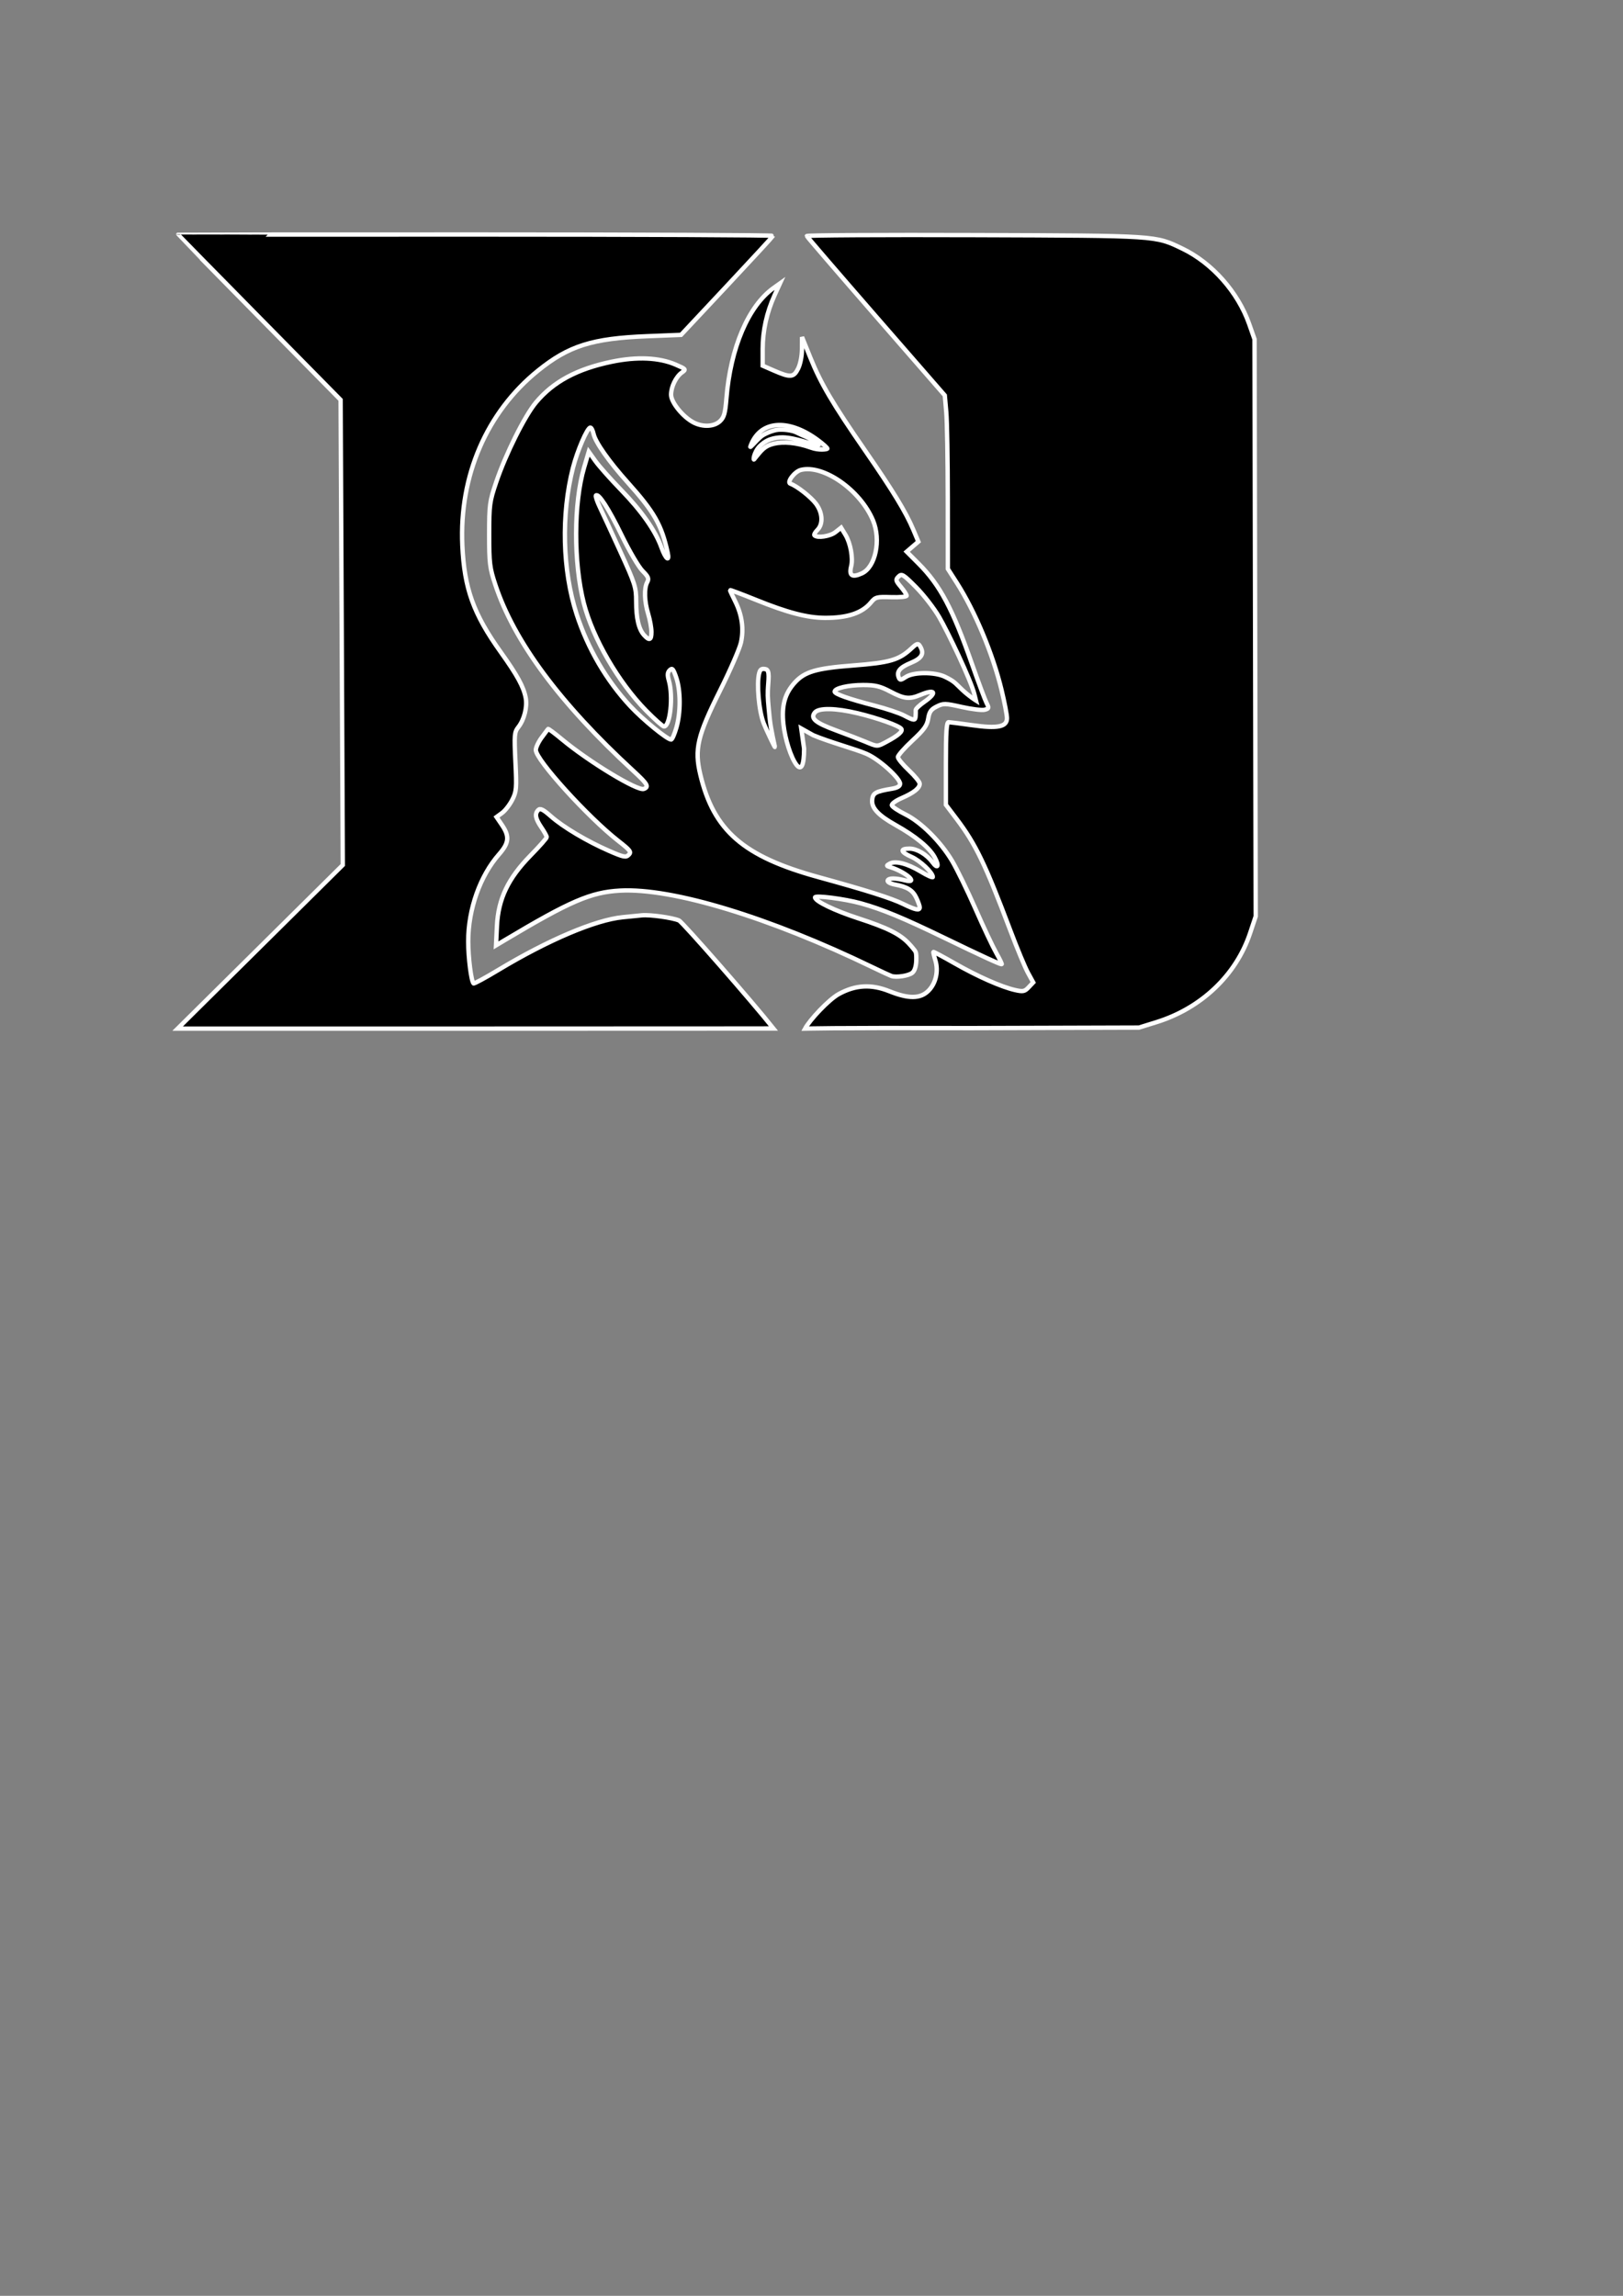 <?xml version="1.0" encoding="UTF-8" standalone="no"?>
<!-- Created with Inkscape (http://www.inkscape.org/) -->
<svg
   xmlns:dc="http://purl.org/dc/elements/1.1/"
   xmlns:cc="http://web.resource.org/cc/"
   xmlns:rdf="http://www.w3.org/1999/02/22-rdf-syntax-ns#"
   xmlns:svg="http://www.w3.org/2000/svg"
   xmlns="http://www.w3.org/2000/svg"
   xmlns:sodipodi="http://sodipodi.sourceforge.net/DTD/sodipodi-0.dtd"
   xmlns:inkscape="http://www.inkscape.org/namespaces/inkscape"
   width="744.094"
   height="1052.362"
   id="svg2163"
   sodipodi:version="0.32"
   inkscape:version="0.45.1"
   sodipodi:docbase="C:\Documents and Settings\mphilpot\Desktop"
   sodipodi:docname="logo.svg"
   inkscape:output_extension="org.inkscape.output.svg.inkscape">
  <rect width="100%" height="100%" fill="#808080" stroke="none"/>
  <defs
     id="defs2165" />
  <sodipodi:namedview
     id="base"
     pagecolor="#ffffff"
     bordercolor="#666666"
     borderopacity="1.0"
     gridtolerance="10000"
     guidetolerance="10"
     objecttolerance="10"
     inkscape:pageopacity="0.0"
     inkscape:pageshadow="2"
     inkscape:zoom="0.35"
     inkscape:cx="375"
     inkscape:cy="520"
     inkscape:document-units="px"
     inkscape:current-layer="layer1"
     inkscape:window-width="744"
     inkscape:window-height="573"
     inkscape:window-x="66"
     inkscape:window-y="87" />
  <g
     inkscape:label="Layer 1"
     inkscape:groupmode="layer"
     id="layer1">
    <path
       style="fill:#000000;fill-opacity:1;stroke:#ffffff;stroke-width:2;stroke-miterlimit:4;stroke-dasharray:none;stroke-opacity:1"
       d="M 119.304,433.999 L 157.163,396.499 L 156.663,289.895 L 156.163,183.29 L 118.913,145.484 C 98.425,124.69 81.663,107.637 81.663,107.588 C 81.663,107.539 143.088,107.499 218.163,107.499 C 293.238,107.499 354.55,107.777 354.413,108.117 C 354.275,108.457 344.728,118.807 333.196,131.117 L 312.229,153.499 L 296.696,154.114 C 271.46,155.113 260.741,158.499 246.598,169.937 C 223.142,188.908 210.513,218.098 211.961,249.999 C 212.858,269.78 217.047,281.411 229.59,298.945 C 237.17,309.542 240.054,314.826 241.02,319.884 C 241.809,324.017 240.343,329.865 237.662,333.272 C 235.815,335.62 235.716,336.79 236.309,349.161 C 236.9,361.489 236.787,362.834 234.841,366.648 C 233.682,368.921 231.586,371.617 230.184,372.64 L 227.635,374.499 L 230.149,378.196 C 233.673,383.379 233.376,386.382 228.826,391.551 C 220.086,401.48 214.663,416.786 214.663,431.522 C 214.663,438.954 216.026,449.695 217.106,450.775 C 217.341,451.011 222.401,448.274 228.348,444.693 C 251.319,430.865 272.986,421.671 285.512,420.436 C 288.62,420.13 292.561,419.739 294.27,419.568 C 297.951,419.2 308.272,420.63 311.285,421.927 C 312.872,422.609 345.119,459.461 354.592,471.431 C 351.168,471.415 338.036,471.499 217.969,471.499 L 81.444,471.499 L 119.304,433.999 z M 369.096,471.511 C 371.229,467.527 379.95,458.16 384.636,455.61 C 392.294,451.442 399.474,451.06 407.773,454.38 C 416.649,457.931 421.953,457.862 425.666,454.149 C 429.077,450.738 430.346,445.133 428.828,440.185 C 428.223,438.214 427.829,436.499 427.954,436.374 C 428.078,436.25 432.451,438.589 437.671,441.571 C 448.197,447.584 459.149,452.424 465.424,453.834 C 469.052,454.649 469.787,454.496 471.622,452.542 L 473.704,450.325 L 471.287,445.912 C 469.957,443.485 466.32,434.749 463.206,426.499 C 451.724,396.087 447.31,386.923 438.589,375.401 L 433.663,368.893 L 433.663,349.946 C 433.663,335.436 433.955,331.007 434.913,331.034 C 435.6,331.053 440.408,331.669 445.598,332.402 C 457.379,334.067 461.663,333.213 461.661,329.202 C 461.661,327.715 460.543,321.889 459.178,316.255 C 455.18,299.75 446.999,280.183 438.639,267.126 L 434.558,260.753 L 434.531,228.626 C 434.516,210.956 434.202,193.066 433.833,188.871 L 433.163,181.243 L 401.663,145.077 C 384.338,125.186 370.05,108.594 369.912,108.205 C 369.775,107.817 404.425,107.619 446.912,107.766 C 531.21,108.057 529.508,107.947 542.05,113.957 C 555.673,120.486 567.558,133.88 572.7,148.499 L 575.163,155.499 L 575.431,287.769 L 575.698,420.039 L 573.118,427.769 C 566.703,446.98 550.708,462.164 530.163,468.547 L 522.163,471.032 L 445.511,471.265 C 375.927,471.103 371.513,471.494 369.096,471.511 z M 408.663,447.378 C 407.838,447.073 404.013,445.298 400.163,443.435 C 352.663,420.443 308.191,406.934 284.295,408.237 C 270.894,408.967 261.477,413.017 231.282,431.035 L 227.401,433.351 L 227.834,424.425 C 228.435,412.046 232.932,402.637 243.305,392.06 C 247.352,387.934 250.663,384.184 250.663,383.726 C 250.663,383.267 249.538,381.237 248.163,379.214 C 245.421,375.179 245.054,373.008 246.814,371.247 C 247.683,370.378 249.095,371.093 252.564,374.158 C 258.171,379.111 269.067,385.597 279.212,390.02 C 285.893,392.933 286.946,393.144 288.255,391.835 C 289.565,390.525 289.005,389.781 283.45,385.44 C 269.546,374.577 245.663,348.249 245.663,343.784 C 245.663,342.631 246.865,340.07 248.334,338.093 C 249.804,336.116 251.122,334.343 251.263,334.153 C 251.405,333.963 254.289,336.111 257.672,338.927 C 270.049,349.227 292.341,362.72 295.18,361.63 C 297.668,360.676 296.912,359.37 290.413,353.392 C 256.687,322.374 235.739,294.127 227.085,267.999 C 224.517,260.245 224.27,258.226 224.274,244.999 C 224.279,231.307 224.458,229.969 227.499,220.999 C 231.859,208.137 240.611,190.592 245.706,184.499 C 253.695,174.946 264.573,169.101 280.51,165.8 C 292.037,163.413 302.173,163.872 309.735,167.125 C 314.493,169.172 314.627,169.335 312.686,170.695 C 309.927,172.627 307.663,177.249 307.663,180.946 C 307.663,184.427 313.115,191.147 317.981,193.664 C 322.247,195.869 327.379,195.614 330.097,193.06 C 331.966,191.305 332.492,189.45 333.033,182.71 C 334.9,159.461 343.108,140.227 354.677,131.989 L 357.591,129.914 L 355.174,135.206 C 351.524,143.199 349.663,151.579 349.663,160.022 L 349.663,167.624 L 354.724,169.834 C 362.389,173.181 363.857,173.071 365.902,168.999 C 366.93,166.952 367.667,163.216 367.679,159.999 L 367.698,154.499 L 371.545,163.999 C 376.356,175.878 381.705,184.952 396.6,206.499 C 409.507,225.17 415.3,234.684 418.759,242.892 L 421.032,248.285 L 418.357,250.586 L 415.681,252.887 L 421.091,258.296 C 430.961,268.166 436.7,278.954 445.672,304.499 C 448.57,312.749 451.541,320.691 452.275,322.147 C 453.504,324.588 453.435,324.839 451.386,325.349 C 450.163,325.653 445.462,325.075 440.938,324.065 C 433.267,322.35 432.493,322.337 429.444,323.863 C 426.833,325.169 426.048,326.287 425.549,329.412 C 425.043,332.584 423.668,334.492 418.294,339.484 C 414.647,342.872 411.663,346.263 411.663,347.02 C 411.663,347.777 413.913,350.509 416.663,353.091 C 419.413,355.673 421.663,358.439 421.663,359.237 C 421.663,361.266 418.978,363.397 413.324,365.859 C 410.521,367.079 408.659,368.487 408.898,369.205 C 409.125,369.887 411.885,371.714 415.031,373.265 C 422.26,376.831 431.256,385.78 436.515,394.639 C 438.755,398.412 443.553,408.249 447.177,416.499 C 450.8,424.749 455.096,433.861 456.723,436.749 C 458.349,439.636 459.488,441.999 459.254,441.999 C 458.376,441.999 449.643,437.982 433.298,430.061 C 414.098,420.755 404.558,416.808 394.588,414.045 C 387.359,412.042 373.663,410.281 373.663,411.355 C 373.663,413.099 382.548,417.388 393.588,420.975 C 406.754,425.251 412.639,428.178 416.599,432.417 C 418.401,434.346 418.571,434.681 419.318,435.586 C 420.08,436.51 420.076,437.55 420.1,439.081 C 420.122,440.518 420.076,444.411 418.252,445.925 C 416.596,447.299 410.817,448.175 408.663,447.378 z M 421.663,415.9 C 421.663,415.296 420.966,413.333 420.114,411.538 C 418.456,408.044 415.99,406.526 410.208,405.441 C 408.163,405.058 406.747,404.266 406.967,403.629 C 407.383,402.426 410.339,402.403 415.043,403.568 C 421.485,405.164 415.279,399.673 408.163,397.48 C 406.31,396.91 406.291,396.792 407.907,395.885 C 410.519,394.419 415.98,395.818 422.153,399.535 C 425.183,401.36 427.663,402.47 427.663,402.003 C 427.663,400.008 421.897,394.548 417.946,392.8 C 412.803,390.525 412.435,388.999 417.028,388.999 C 420.368,388.999 424.866,391.679 427.469,395.221 C 430.014,398.683 430.757,396.938 428.477,392.853 C 426.019,388.45 419.739,383.299 410.56,378.158 C 402.635,373.72 399.493,370.336 399.863,366.64 C 400.18,363.478 401.395,362.793 408.913,361.535 C 411.481,361.106 412.663,360.387 412.663,359.254 C 412.663,356.814 403.385,348.249 397.339,345.575 C 392.517,343.442 380.137,340.114 372.84,337.01 L 367.338,333.926 L 368.647,343.169 C 368.629,350.827 367.372,353.478 365.144,350.559 C 362.622,347.252 359.907,338.79 359.174,331.951 C 358.271,323.521 359.774,317.988 364.34,312.934 C 368.904,307.883 374.14,306.342 391.163,305.04 C 408.096,303.744 412.175,302.543 417.96,297.144 C 420.314,294.947 420.906,294.769 421.695,296.016 C 423.912,299.524 422.796,301.677 417.651,303.815 C 412.539,305.939 410.987,307.797 412.038,310.534 C 412.556,311.883 412.955,311.853 415.351,310.284 C 418.862,307.983 428.616,308.007 433.163,310.19 C 437.656,312.349 437.878,313.108 441.079,316.13 C 444.35,319.218 447.452,321.124 447.452,321.124 L 446.705,318.143 C 445.102,311.747 434.624,289.781 430.574,282.825 C 428.228,278.795 423.436,272.617 419.925,269.095 C 414.098,263.25 413.403,262.83 411.956,264.277 C 410.508,265.724 410.601,266.137 413.016,269.007 C 414.472,270.737 415.663,272.561 415.663,273.06 C 415.663,273.559 412.473,273.862 408.573,273.733 C 401.995,273.516 401.329,273.688 399.323,276.129 C 395.306,281.02 388.517,283.289 378.104,283.22 C 370.018,283.166 361.065,280.823 346.599,274.973 C 340.034,272.318 334.663,270.301 334.663,270.49 C 334.663,270.68 335.748,273.009 337.075,275.667 C 340.185,281.895 341.074,288.231 339.716,294.499 C 339.12,297.249 334.813,307.149 330.145,316.499 C 319.72,337.38 318.3,343.423 321.079,355.084 C 327.2,380.771 340.817,392.593 375.163,402.038 C 397.523,408.186 408.592,411.697 414.163,414.408 C 419.769,417.136 421.663,417.513 421.663,415.9 z M 350.155,331.607 C 347.831,325.704 346.88,313.253 348.023,308.7 C 348.498,306.807 349.146,306.369 350.958,306.715 C 353.181,307.14 352.205,311.783 352.028,316.497 C 351.903,319.827 352.17,322.049 352.83,328.885 C 353.379,334.57 355.34,342.255 355.246,342.404 C 355.152,342.553 351.404,334.78 350.155,331.607 z M 406.452,340.021 C 411.748,337.199 413.956,335.283 413.244,334.13 C 412.358,332.697 402.572,329.187 393.197,326.939 C 383.196,324.541 375.405,324.399 373.593,326.583 C 371.372,329.259 373.751,331.28 383.254,334.789 C 388.154,336.599 394.188,338.925 396.663,339.958 C 402.398,342.353 402.082,342.351 406.452,340.021 z M 310.092,333.595 C 312.119,326.62 312.096,316.627 310.038,310.587 C 308.663,306.552 308.203,306.03 307.045,307.188 C 305.998,308.235 305.91,309.374 306.669,312.021 C 308.726,319.195 307.249,332.999 304.424,332.999 C 303.851,332.999 300.173,329.736 296.251,325.749 C 283.551,312.838 271.764,292.534 267.666,276.51 C 262.917,257.945 262.976,230.587 267.798,214.285 L 269.932,207.071 L 272.93,211.285 C 274.578,213.603 279.86,219.549 284.666,224.499 C 294.222,234.34 300.473,243.248 303.259,250.998 C 305.172,256.316 307.11,257.855 306.094,253.249 C 303.288,240.522 299.954,234.688 287.663,220.999 C 279.214,211.589 272.98,202.72 272.146,198.923 C 271.793,197.314 271.122,195.999 270.656,195.999 C 269.261,195.999 264.687,206.584 262.665,214.489 C 257.203,235.848 257.846,261.444 264.351,281.499 C 269.48,297.314 278.007,311.931 288.958,323.679 C 294.781,329.927 305.881,338.999 307.702,338.999 C 308.152,338.999 309.228,336.567 310.092,333.595 z M 419.781,328.249 C 419.846,327.286 419.869,326.049 419.831,325.499 C 419.793,324.949 421.539,323.266 423.712,321.758 C 429.85,317.501 428.872,315.631 422.008,318.499 C 416.89,320.637 414.61,320.39 408.163,316.999 C 403.46,314.525 401.275,313.999 395.71,313.999 C 388.981,313.999 382.663,315.459 382.663,317.014 C 382.663,318.116 389.123,320.388 400.913,323.433 C 406.276,324.818 412.351,326.842 414.413,327.931 C 419.082,330.396 419.634,330.428 419.781,328.249 z M 298.663,289.658 C 298.663,287.82 297.993,284.108 297.173,281.408 C 295.42,275.627 295.237,269.663 296.727,266.878 C 297.615,265.219 297.26,264.357 294.595,261.694 C 292.837,259.936 288.556,252.649 285.081,245.499 C 279.102,233.194 274.407,225.921 273.214,227.115 C 272.918,227.41 273.74,229.868 275.04,232.575 C 276.34,235.283 280.612,244.53 284.533,253.123 C 291.169,267.664 291.663,269.223 291.663,275.629 C 291.663,283.431 292.829,288.42 295.287,291.137 C 297.736,293.843 298.663,293.437 298.663,289.658 z M 395.14,262.827 C 401.4,259.975 404.009,247.55 400.241,238.533 C 394.45,224.673 377.503,212.814 367.188,215.403 C 364.29,216.13 360.509,221.114 362.381,221.738 C 365.29,222.708 371.835,227.845 374.136,230.963 C 377.191,235.104 377.452,240.21 374.746,242.915 C 373.692,243.97 373.092,245.095 373.413,245.415 C 374.746,246.749 380.578,245.854 383.008,243.942 L 385.623,241.885 L 387.614,245.159 C 389.914,248.942 391.174,255.826 390.244,259.532 C 389.15,263.89 390.626,264.884 395.14,262.827 z M 345.996,210.23 C 349.153,206.4 350.434,204.446 354.737,203.408 C 359.041,202.37 365.15,202.81 371.691,205.169 C 375.623,206.587 379.046,205.949 379.298,205.697 C 379.55,205.445 377.513,203.592 374.772,201.579 C 361.326,191.709 348.268,192.559 344.032,204.644 C 343.637,205.773 346.402,202.264 348.818,200.185 C 350.041,199.133 352.903,197.781 355.711,197.14 C 356.817,196.888 359.978,196.72 363.397,197.589 C 365.155,198.037 367.03,199.245 368.628,199.841 C 371.614,200.954 376.802,204.263 374.867,204.164 C 373.363,204.088 364.876,200.593 358.863,200.496 C 356.88,200.463 355.008,200.771 353.311,201.325 C 350.848,202.129 349.04,203.764 348.284,204.528 C 345.505,207.34 345.015,212.052 345.996,210.23 z "
       id="path4212"
       sodipodi:nodetypes="cccccssscccssssssscccssssssscccccssssssscccscccssssccccccsssccccccccccsscccsssssssssssssssssssssssssccccccscccscccccssssssssssssssssssssssszsccssssssssssssssssscccssssssssszzccssssssssssssssssccsssssccsssssccsssssscccssssssssssccssssssssccsssssssssccsssssscccsccsssssssssssssc"
       inkscape:export-xdpi="49.247459"
       inkscape:export-ydpi="49.247459" />
  </g>
</svg>
